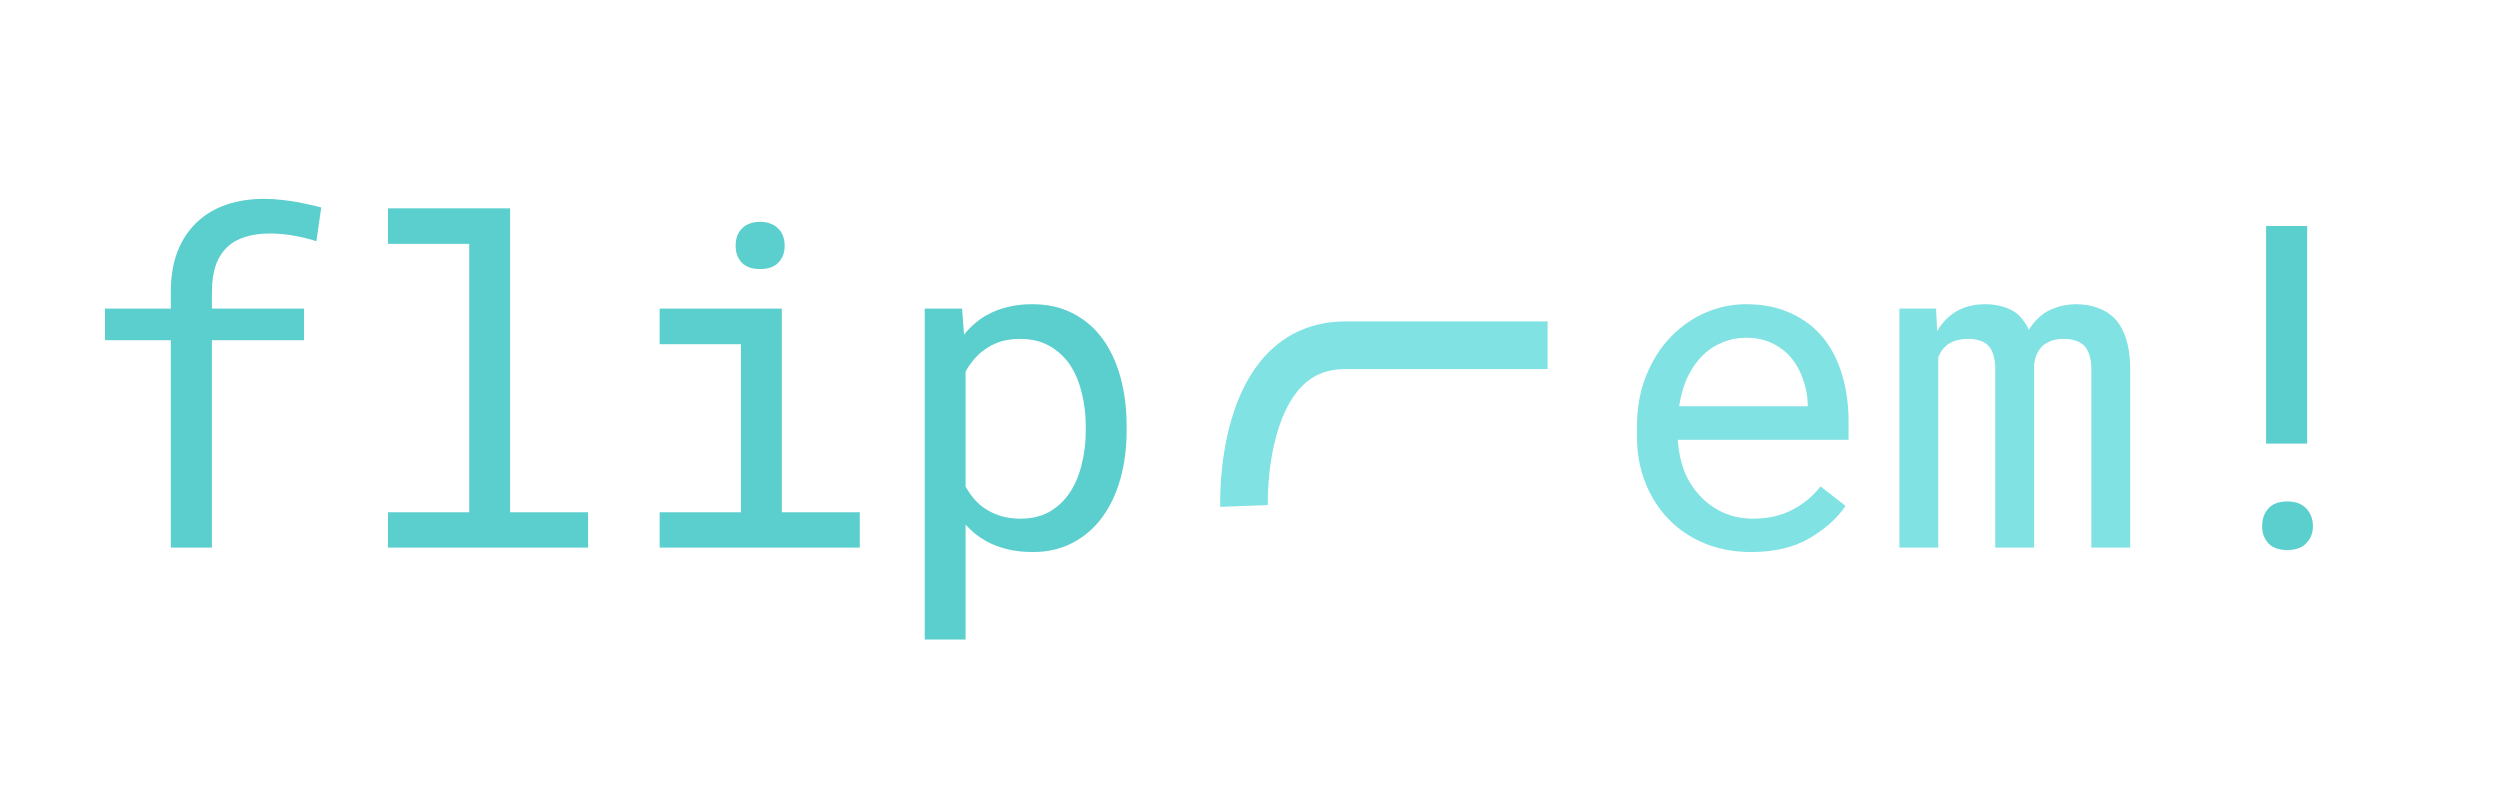 <svg width="210" height="67" viewBox="0 0 210 67" fill="none" xmlns="http://www.w3.org/2000/svg">
<path d="M14.35 46V28.577H8.82V25.924H14.35V24.514C14.35 23.227 14.535 22.102 14.906 21.137C15.29 20.16 15.828 19.343 16.52 18.688C17.201 18.032 18.023 17.537 18.988 17.203C19.953 16.869 21.029 16.702 22.217 16.702C22.712 16.702 23.2 16.733 23.683 16.795C24.165 16.844 24.641 16.912 25.111 16.999C25.421 17.061 25.73 17.129 26.039 17.203C26.348 17.265 26.664 17.339 26.985 17.426L26.577 20.265C26.07 20.091 25.476 19.943 24.796 19.819C24.128 19.683 23.41 19.615 22.644 19.615C21.864 19.615 21.172 19.714 20.565 19.912C19.972 20.098 19.477 20.382 19.081 20.766C18.66 21.162 18.339 21.675 18.116 22.306C17.906 22.936 17.801 23.672 17.801 24.514V25.924H25.538V28.577H17.801V46H14.35ZM32.589 17.5H42.85V43.031H49.399V46H32.589V43.031H39.417V20.487H32.589V17.5ZM55.411 25.924H65.672V43.031H72.222V46H55.411V43.031H62.239V28.911H55.411V25.924ZM61.794 20.654C61.794 20.357 61.837 20.079 61.924 19.819C62.023 19.56 62.171 19.337 62.369 19.151C62.53 18.991 62.734 18.867 62.981 18.78C63.241 18.681 63.532 18.632 63.853 18.632C64.175 18.632 64.46 18.681 64.707 18.78C64.954 18.867 65.159 18.991 65.319 19.151C65.517 19.325 65.666 19.541 65.765 19.801C65.864 20.061 65.913 20.345 65.913 20.654C65.913 21.211 65.74 21.675 65.394 22.046C65.047 22.417 64.534 22.602 63.853 22.602C63.161 22.602 62.641 22.417 62.295 22.046C61.961 21.675 61.794 21.211 61.794 20.654ZM77.677 53.719V25.924H80.812L80.98 28.113C81.252 27.767 81.549 27.458 81.87 27.186C82.192 26.901 82.538 26.66 82.909 26.462C83.429 26.165 84.004 25.942 84.635 25.794C85.278 25.633 85.965 25.553 86.694 25.553C87.981 25.553 89.119 25.806 90.108 26.314C91.098 26.821 91.927 27.526 92.595 28.429C93.263 29.332 93.77 30.414 94.116 31.676C94.463 32.925 94.636 34.298 94.636 35.795V36.185C94.636 37.62 94.463 38.962 94.116 40.211C93.77 41.448 93.263 42.524 92.595 43.44C91.927 44.355 91.098 45.072 90.108 45.592C89.131 46.111 88.012 46.371 86.75 46.371C85.983 46.371 85.266 46.291 84.598 46.13C83.942 45.969 83.348 45.74 82.816 45.443C82.495 45.258 82.192 45.054 81.907 44.831C81.623 44.596 81.357 44.342 81.109 44.07V53.719H77.677ZM91.203 35.795C91.203 34.818 91.092 33.89 90.869 33.012C90.659 32.121 90.331 31.336 89.886 30.655C89.428 29.987 88.853 29.455 88.16 29.06C87.467 28.664 86.639 28.466 85.674 28.466C85.142 28.466 84.647 28.528 84.189 28.651C83.744 28.775 83.342 28.954 82.983 29.189C82.588 29.424 82.235 29.715 81.926 30.061C81.617 30.408 81.344 30.791 81.109 31.212V40.879C81.32 41.25 81.561 41.596 81.833 41.918C82.105 42.24 82.414 42.512 82.761 42.734C83.157 42.994 83.596 43.198 84.078 43.347C84.573 43.495 85.117 43.569 85.711 43.569C86.663 43.569 87.486 43.371 88.179 42.976C88.871 42.567 89.44 42.023 89.886 41.343C90.331 40.662 90.659 39.877 90.869 38.986C91.092 38.096 91.203 37.162 91.203 36.185V35.795Z" fill="#5BCECE"/>
<path d="M147.098 46.371C145.688 46.371 144.389 46.13 143.201 45.648C142.026 45.165 141.018 44.491 140.177 43.625C139.336 42.759 138.68 41.732 138.21 40.545C137.74 39.357 137.505 38.065 137.505 36.667V35.888C137.505 34.267 137.765 32.82 138.284 31.546C138.804 30.259 139.496 29.171 140.362 28.28C141.216 27.402 142.187 26.728 143.275 26.258C144.376 25.788 145.502 25.553 146.652 25.553C148.1 25.553 149.361 25.806 150.438 26.314C151.526 26.808 152.429 27.495 153.146 28.373C153.864 29.264 154.396 30.309 154.742 31.509C155.101 32.709 155.28 34.008 155.28 35.405V36.945H140.938V37.075C141.024 38.052 141.216 38.912 141.513 39.654C141.822 40.397 142.243 41.052 142.774 41.621C143.319 42.227 143.974 42.703 144.741 43.05C145.508 43.396 146.355 43.569 147.283 43.569C148.508 43.569 149.596 43.322 150.549 42.827C151.501 42.332 152.293 41.677 152.924 40.86L155.021 42.493C154.353 43.508 153.351 44.41 152.015 45.202C150.691 45.981 149.052 46.371 147.098 46.371ZM146.652 28.373C145.96 28.373 145.304 28.503 144.686 28.763C144.067 29.01 143.51 29.375 143.016 29.857C142.521 30.352 142.1 30.958 141.754 31.676C141.42 32.381 141.185 33.197 141.049 34.125H151.848V33.958C151.848 33.34 151.73 32.678 151.495 31.973C151.26 31.255 150.932 30.637 150.512 30.117C150.091 29.598 149.559 29.177 148.916 28.855C148.285 28.534 147.531 28.373 146.652 28.373ZM162.628 25.924L162.721 27.816C163.129 27.111 163.661 26.561 164.316 26.165C164.984 25.769 165.788 25.565 166.729 25.553C167.26 25.553 167.737 25.615 168.157 25.738C168.59 25.85 168.967 26.017 169.289 26.239C169.524 26.412 169.734 26.623 169.92 26.87C170.118 27.117 170.285 27.396 170.421 27.705C170.594 27.421 170.798 27.155 171.033 26.907C171.268 26.66 171.522 26.443 171.794 26.258C172.14 26.047 172.524 25.881 172.944 25.757C173.377 25.633 173.847 25.565 174.354 25.553C175.047 25.553 175.672 25.658 176.229 25.868C176.785 26.066 177.255 26.363 177.639 26.759C178.059 27.204 178.381 27.785 178.604 28.503C178.826 29.208 178.938 30.043 178.938 31.008V46H175.672V30.971C175.672 30.55 175.622 30.179 175.523 29.857C175.424 29.536 175.282 29.27 175.097 29.06C174.899 28.862 174.651 28.713 174.354 28.614C174.07 28.515 173.736 28.466 173.353 28.466C172.944 28.466 172.592 28.521 172.295 28.633C171.998 28.744 171.751 28.893 171.553 29.078C171.355 29.276 171.2 29.505 171.089 29.765C170.978 30.012 170.903 30.29 170.866 30.6C170.866 30.662 170.866 30.723 170.866 30.785C170.866 30.835 170.866 30.896 170.866 30.971V46H167.601V30.952C167.601 30.532 167.551 30.16 167.452 29.839C167.366 29.517 167.223 29.251 167.025 29.041C166.84 28.843 166.605 28.701 166.32 28.614C166.048 28.515 165.727 28.466 165.355 28.466C164.947 28.466 164.589 28.515 164.279 28.614C163.982 28.701 163.729 28.831 163.519 29.004C163.358 29.14 163.215 29.295 163.092 29.468C162.98 29.641 162.888 29.826 162.813 30.024V46H159.548V25.924H162.628Z" fill="#80E2E2"/>
<path d="M193.803 37.261H190.352V18.984H193.803V37.261ZM190.018 44.2C190.018 43.606 190.191 43.112 190.537 42.716C190.896 42.32 191.428 42.122 192.133 42.122C192.838 42.122 193.37 42.32 193.729 42.716C194.1 43.112 194.285 43.606 194.285 44.2C194.285 44.769 194.1 45.245 193.729 45.629C193.37 46.012 192.838 46.204 192.133 46.204C191.428 46.204 190.896 46.012 190.537 45.629C190.191 45.245 190.018 44.769 190.018 44.2Z" fill="#5BCECE"/>
<path d="M130 29C130 29 122 29 113 29C104 29 104.5 42.5 104.5 42.5" stroke="#80E2E2" stroke-width="4"/>
</svg>
